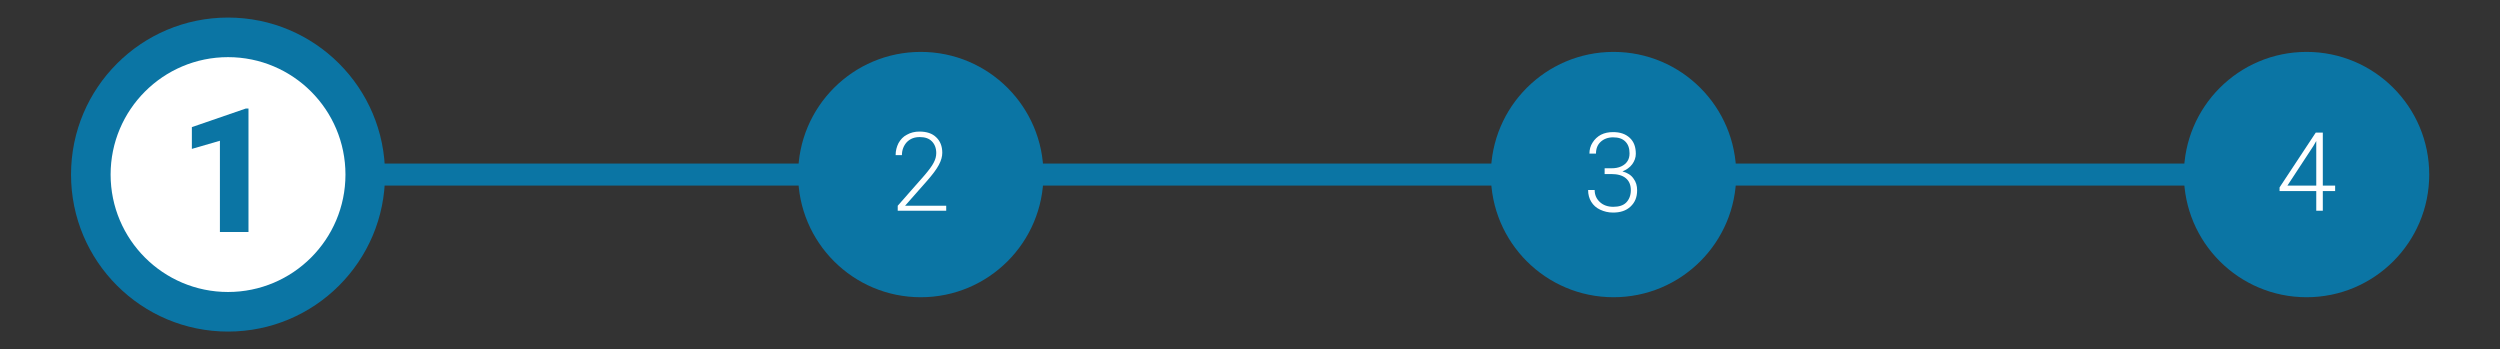 <?xml version="1.0" encoding="utf-8"?>
<!-- Generator: Adobe Illustrator 26.0.3, SVG Export Plug-In . SVG Version: 6.00 Build 0)  -->
<svg version="1.1" id="Capa_1" xmlns="http://www.w3.org/2000/svg" xmlns:xlink="http://www.w3.org/1999/xlink" x="0px" y="0px"
	 viewBox="0 0 953.8 133.3" style="enable-background:new 0 0 953.8 133.3;" xml:space="preserve">
<rect x="0" y="0" width="953.8" height="133.3" fill="#333333" stroke="none"/>
<style type="text/css">
	.st0{fill:#0B75A4;}
	.st1{fill:#FFFFFF;}
</style>
<g>
	<g>
		<g id="XMLID_1_">
			<g id="XMLID_6_">
				<path id="XMLID_7_" class="st0" d="M366,237c-4.7-5.8-4.9-3-4.9-3c0.6,0.6,0.6,3.6,0.6,3.6c-0.4,2.9,1.2,3.6,1.2,3.6
					c0.3,4.9-2.2,6.4-2.9,6.8c-0.7,0.4-1.3-0.2-1.3-0.2l-21.4-17.2l0.5-0.5c0.7-0.6,0.8-1.6,0.2-2.2c-0.5-0.6-1.5-0.5-2.2,0.1
					l-0.7,0.7l-2-1.6c0.5-1.5,0.1-3.3-1.2-4.4c-1.7-1.5-4.2-1.4-5.6,0.2c-1.4,1.6-1.1,4.1,0.6,5.5c1.3,1.1,3.1,1.4,4.4,0.7
					c0.5,0.4,1.1,1,1.8,1.6l-0.8,0.8c-0.7,0.6-0.8,1.6-0.2,2.2c0.5,0.6,1.5,0.5,2.2-0.2l0.9-0.9c7.1,6.5,19.3,17.6,20.3,18.6
					c1.4,1.3,0.1,2.4,0.1,2.4c-4,3.6-6.4,2.8-6.4,2.8c-1-1.6-1.1-0.9-1.1-0.9s0.1,0.9-3.9,0.6c-3.4-0.2-2.8,0.3-2.8,0.3
					c2.3,4.5,8.7,4.7,9.5,4.6c0.8-0.1,0.6-0.7,0.6-0.7c0-0.8,0.2-1.3,0.2-1.3c4.4,0,7.3-2.5,7.3-2.5l6-0.2l-0.8-5.6
					c1.8-2.3,1.7-7.8,1.7-7.8s0.1-0.7,0.8-0.5c0.7,0.2,1,0,1,0C367.9,239.9,366,237,366,237z M329.9,228.1c-4.6-1.3-1.9-4-1.9-4
					c2.8-1.5,3.7,2.2,3.7,2.2C329.9,226.2,329.9,228.1,329.9,228.1z"/>
			</g>
			<g id="XMLID_2_">
				<path id="XMLID_3_" class="st0" d="M312.5,242.5c0,0,0.2,0.2,1,0c0.7-0.2,0.8,0.5,0.8,0.5s-0.1,5.5,1.7,7.8l-0.8,5.6l6,0.2
					c0,0,2.9,2.6,7.3,2.5c0,0,0.2,0.5,0.2,1.3c0,0-0.1,0.6,0.6,0.7c0.8,0.1,7.2-0.1,9.5-4.6c0,0,0.6-0.6-2.8-0.3
					c-3.9,0.3-3.9-0.6-3.9-0.6s0-0.7-1.1,0.9c0,0-2.5,0.8-6.4-2.8c0,0-1.3-1,0.1-2.4c1-0.9,13.2-12.1,20.3-18.6l0.9,0.9
					c0.7,0.6,1.6,0.7,2.2,0.2c0.5-0.6,0.4-1.5-0.2-2.2l-0.8-0.8c0.7-0.6,1.3-1.2,1.8-1.6c1.4,0.6,3.1,0.4,4.4-0.7
					c1.7-1.5,2-4,0.6-5.5c-1.4-1.6-3.9-1.7-5.6-0.2c-1.3,1.2-1.8,2.9-1.2,4.4l-2.1,1.6l-0.7-0.7c-0.7-0.6-1.6-0.7-2.2-0.2
					c-0.5,0.6-0.4,1.5,0.2,2.2l0.5,0.5l-21.4,17.1c0,0-0.6,0.6-1.3,0.2c-0.7-0.4-3.2-1.9-2.9-6.8c0,0,1.6-0.8,1.2-3.6
					c0,0,0-2.9,0.6-3.6c0,0-0.2-2.8-4.9,3C314.3,236.8,312.4,239.7,312.5,242.5z M348.6,226.1c0,0,0.9-3.7,3.7-2.2
					c0,0,2.7,2.7-1.9,4C350.4,227.8,350.5,226,348.6,226.1z"/>
			</g>
		</g>
		<g>
			<g>
				<path class="st0" d="M316.8,273.3l0.6,0.4l-1,5.2l-0.1,0l-1-0.7l0.2-0.9l-1.7-1.2l-0.8,0.5l-0.9-0.7l0-0.1L316.8,273.3z
					 M316.2,274.8l-1.5,0.9l1.1,0.8L316.2,274.8z"/>
				<path class="st0" d="M322.4,279.9l0.1,2.1l-0.1,0.1l-1-0.5l-0.1-2.1l-0.6-0.3l-0.8,1.6l-1-0.5l2.1-4.4l1.9,0.9
					c0.5,0.3,0.9,0.6,1.1,1c0.2,0.4,0.1,0.8-0.1,1.2c-0.1,0.3-0.3,0.5-0.6,0.6C323.1,279.9,322.8,280,322.4,279.9z M322.5,277.8
					l-0.8-0.4l-0.6,1.1l0.8,0.4c0.2,0.1,0.4,0.1,0.5,0.1c0.2,0,0.3-0.2,0.4-0.3c0.1-0.2,0.1-0.3,0-0.5
					C322.8,278,322.6,277.9,322.5,277.8z"/>
				<path class="st0" d="M330.6,281.9L330.6,281.9c0.1,0.2,0,0.3,0,0.4c-0.2,0.7-0.6,1.2-1.2,1.5c-0.6,0.3-1.3,0.4-1.9,0.2
					c-0.7-0.2-1.2-0.6-1.5-1.2c-0.3-0.6-0.4-1.2-0.2-1.9c0.2-0.7,0.6-1.2,1.2-1.5c0.6-0.3,1.3-0.4,1.9-0.2c0.4,0.1,0.7,0.3,1,0.6
					c0.3,0.3,0.5,0.6,0.6,0.9l0,0.1l-0.9,0.4l-0.1,0c-0.2-0.5-0.5-0.8-1-0.9c-0.4-0.1-0.7-0.1-1.1,0.1c-0.3,0.2-0.6,0.5-0.7,0.9
					c-0.1,0.4-0.1,0.8,0.1,1.1c0.2,0.3,0.5,0.6,0.9,0.7c0.4,0.1,0.7,0.1,1-0.1c0.2-0.1,0.4-0.3,0.5-0.5l-1.2-0.4l0.2-0.8
					L330.6,281.9z"/>
				<path class="st0" d="M337,280.8l-0.1,0.9l-2.4-0.3l-0.1,1l1.8,0.2l-0.1,0.9l-1.8-0.2l-0.1,1l2.4,0.3l-0.1,0.9l-3.5-0.4l0.6-4.8
					L337,280.8z"/>
				<path class="st0" d="M342.6,283.7l-0.1-2.9l1.2,0l0.2,4.9l-0.7,0l-2.6-2.8l0.1,2.9l-1.2,0l-0.2-4.8l0.7,0L342.6,283.7z"/>
				<path class="st0" d="M350.1,280.6l-1.5,0.3l0.8,3.8l-1.2,0.2l-0.8-3.8l-1.5,0.3l-0.2-0.9l4.1-0.8L350.1,280.6z"/>
				<path class="st0" d="M353.4,283.7l-1.5-4.6l1.1-0.4l1.5,4.6L353.4,283.7z"/>
				<path class="st0" d="M359.6,279l-1.3-2.6l1-0.5l2.1,4.4l-0.7,0.3l-3.5-1.5l1.3,2.6l-1,0.5l-2.1-4.4l0.6-0.3L359.6,279z"/>
				<path class="st0" d="M362.9,273.6l0.6-0.4l4.6,2.6l0,0.1l-1,0.7l-0.8-0.5l-1.7,1.2l0.2,0.9l-0.9,0.7l-0.1,0L362.9,273.6z
					 M364.1,274.7l0.4,1.7l1.1-0.8L364.1,274.7z"/>
			</g>
		</g>
		<g>
			<path class="st0" d="M300.2,225l0.9-1.9c0.3-0.5,0.6-0.9,1-1.1c0.4-0.2,0.8-0.2,1.3,0c0.5,0.2,0.7,0.5,0.9,0.9
				c0.1,0.4,0.1,0.9-0.2,1.4l-0.4,0.9l1.5,0.7l-0.5,1.1L300.2,225z M302.7,224.9l0.4-0.9c0.1-0.2,0.1-0.4,0-0.5
				c-0.1-0.2-0.2-0.3-0.4-0.4c-0.2-0.1-0.4-0.1-0.5,0c-0.2,0.1-0.3,0.2-0.4,0.4l-0.4,0.9L302.7,224.9z"/>
			<path class="st0" d="M307.3,218.1l2.1,0.2l0,0.1l-0.6,1l-2.1-0.2l-0.4,0.6l1.5,1l-0.6,1l-4-2.7l1.2-1.7c0.3-0.5,0.7-0.8,1.1-0.9
				c0.4-0.1,0.8,0,1.2,0.2c0.3,0.2,0.4,0.4,0.5,0.7C307.4,217.5,307.4,217.8,307.3,218.1z M305.2,217.8l-0.5,0.8l1.1,0.7l0.5-0.8
				c0.1-0.2,0.2-0.3,0.1-0.5c0-0.2-0.1-0.3-0.3-0.4c-0.2-0.1-0.3-0.1-0.5-0.1C305.5,217.5,305.3,217.6,305.2,217.8z"/>
			<path class="st0" d="M309.7,210.8l0.7,0.6l-1.6,1.7l0.7,0.7l1.2-1.4l0.7,0.6l-1.2,1.4l0.8,0.7l1.6-1.8l0.7,0.6l-2.4,2.6l-3.6-3.3
				L309.7,210.8z"/>
			<path class="st0" d="M314.5,206.7l0.6,0.7l-1.7,1.4l0.7,0.8l1.3-1.1l0.6,0.7l-1.3,1.1l1.2,1.5l-0.9,0.7l-3.1-3.8L314.5,206.7z"/>
			<path class="st0" d="M319.8,203.3l0.5,0.8l-2,1.2l0.5,0.9l1.6-0.9l0.5,0.8l-1.6,0.9l0.5,0.9l2.1-1.2l0.5,0.8l-3.1,1.8l-2.5-4.2
				L319.8,203.3z"/>
			<path class="st0" d="M326.3,205.8c-0.7,0.3-1.3,0.3-2,0c-0.6-0.3-1.1-0.7-1.4-1.4c-0.3-0.7-0.3-1.3,0-1.9
				c0.3-0.6,0.8-1.1,1.5-1.4c0.4-0.2,0.8-0.2,1.2-0.2c0.4,0,0.8,0.1,1.1,0.3l0,0.1l-0.4,0.8l-0.1,0c-0.4-0.2-0.9-0.3-1.4-0.1
				c-0.4,0.2-0.6,0.4-0.8,0.8c-0.2,0.4-0.2,0.7,0,1.1c0.2,0.4,0.4,0.7,0.8,0.8c0.4,0.2,0.7,0.2,1.1,0c0.5-0.2,0.8-0.5,0.9-1l0.1,0
				l0.9,0.3l0,0.1c-0.1,0.4-0.3,0.7-0.6,1C327,205.4,326.7,205.6,326.3,205.8z"/>
			<path class="st0" d="M332.9,199.8l-1.5,0.3l0.9,3.8l-1.1,0.3l-0.9-3.8l-1.5,0.3l-0.2-0.9l4.1-0.9L332.9,199.8z"/>
			<path class="st0" d="M335.5,201.2l-0.2-2.7l1.2-0.1l0.2,2.8c0,0.3,0.1,0.6,0.4,0.8c0.2,0.2,0.5,0.3,0.8,0.3
				c0.3,0,0.6-0.1,0.8-0.4c0.2-0.2,0.3-0.5,0.3-0.8l-0.2-2.8l1.1-0.1l0.2,2.7c0,0.7-0.1,1.2-0.5,1.7c-0.4,0.4-0.9,0.7-1.6,0.7
				c-0.7,0-1.2-0.1-1.7-0.5C335.8,202.4,335.6,201.8,335.5,201.2z"/>
			<path class="st0" d="M345.7,201.5l0.8,2l-0.1,0.1l-1.1-0.1l-0.8-1.9l-0.7-0.1l-0.2,1.8l-1.2-0.1l0.5-4.8l2.1,0.2
				c0.6,0.1,1,0.2,1.3,0.6c0.3,0.3,0.4,0.7,0.4,1.2c0,0.3-0.1,0.6-0.3,0.8S346,201.4,345.7,201.5z M345,199.5l-0.9-0.1l-0.1,1.3
				l0.9,0.1c0.2,0,0.4,0,0.5-0.1c0.1-0.1,0.2-0.2,0.2-0.4c0-0.2,0-0.4-0.1-0.5C345.3,199.6,345.2,199.5,345,199.5z"/>
			<path class="st0" d="M351.5,199.8l0.7,0.2l0.9,5.2l-0.1,0.1l-1.1-0.3l-0.1-0.9l-2-0.6l-0.6,0.7l-1.1-0.3l0-0.1L351.5,199.8z
				 M351.4,201.4l-1.1,1.4l1.3,0.4L351.4,201.4z"/>
			<path class="st0" d="M361.1,207l1.4-2.5l1,0.6l-2.4,4.2l-0.6-0.4l-0.7-3.7l-1.4,2.5l-1-0.6l2.4-4.2l0.6,0.4L361.1,207z"/>
			<path class="st0" d="M367.5,208l0.5,0.5l-1.3,5.1l-0.1,0l-0.9-0.8l0.3-0.9l-1.6-1.3l-0.8,0.4l-0.9-0.7l0-0.1L367.5,208z
				 M366.7,209.4l-1.6,0.8l1.1,0.9L366.7,209.4z"/>
			<path class="st0" d="M373.4,213.8l0.8,0.9l0,0.1l-5,1.5l-0.5-0.5l2.1-4.8l0.1,0l0.8,0.9l-1.5,3L373.4,213.8z"/>
			<path class="st0" d="M376.3,217.8l0.4,0.6l-2.8,4.5l-0.1,0l-0.6-1l0.5-0.8l-1.1-1.7l-0.9,0.2l-0.6-1l0-0.1L376.3,217.8z
				 M375.2,219l-1.8,0.3l0.7,1.2L375.2,219z"/>
			<path class="st0" d="M376,225.3l0.8,1.9l-0.9,0.4l-1.3-2.9l4.4-2l0.5,1.1L376,225.3z"/>
		</g>
	</g>
	<g>
		<g>
			<path class="st0" d="M394.1,266.7v-58.3h14v58.3H394.1z"/>
			<path class="st0" d="M420.6,240.8v-32.3h14v33.1c0,4.1,1.2,7.4,3.6,9.9c2.4,2.5,5.6,3.8,9.5,3.8c3.9,0,7-1.3,9.5-3.8
				c2.4-2.5,3.6-5.8,3.6-9.9v-33.1h13.7v32.3c0,8.1-2.5,14.7-7.4,19.6c-4.9,4.9-11.4,7.4-19.4,7.4c-8.2,0-14.7-2.5-19.7-7.4
				C423.1,255.4,420.6,248.9,420.6,240.8z"/>
			<path class="st0" d="M507.2,267.8c-5.2,0-10-0.9-14.3-2.8c-4.4-1.9-7.9-4.4-10.5-7.7v-1.1l6.9-8h1c1.9,2.2,4.4,4,7.4,5.5
				c3,1.5,5.9,2.2,8.7,2.2c2.9,0,5.1-0.5,6.8-1.6c1.7-1,2.5-2.4,2.5-4.2c0-1.6-0.5-2.8-1.6-3.7c-0.5-0.4-1.2-0.8-2.2-1.2
				c-1.2-0.5-2-0.8-2.5-0.9c-0.2-0.1-0.5-0.1-0.7-0.2c-0.3-0.1-0.7-0.2-1.2-0.4c-0.5-0.1-0.9-0.3-1.3-0.4c-0.6-0.1-1.2-0.3-2-0.5
				c-0.8-0.2-1.2-0.4-1.4-0.4c-4.6-1.4-8.5-3.3-11.8-5.7c-4-2.9-6-7-6-12.1c0-5.1,2-9.3,6.1-12.4c4.1-3.2,9.3-4.8,15.8-4.8
				c4.6,0,8.9,0.8,12.7,2.4c3.8,1.6,6.9,3.7,9.1,6.4v1l-6.9,7.9h-1c-4.1-4.2-8.7-6.3-13.8-6.4c-2.4,0-4.3,0.5-5.7,1.4
				c-1.5,0.9-2.2,2.2-2.2,3.8c0,1.8,1,3.3,2.9,4.3c1.2,0.6,2.1,1.1,2.8,1.4c0.5,0.2,1.6,0.6,3.5,1.3c6.5,2.1,11,3.8,13.4,5.2
				c5.3,3.2,8,7.9,8.1,14.1c0,5.5-2.2,9.8-6.5,13C519.2,266.2,513.7,267.8,507.2,267.8z"/>
			<path class="st0" d="M598,208.4l8.1,58.3h-12.9l-3.6-31.5l-13.9,31.5h-7.8l-13.6-31.5l-3.7,31.5h-13.8l8.1-58.3h8.2l18.6,40.1
				l18.2-40.1H598z"/>
		</g>
		<g>
			<g>
				<path class="st0" d="M394.9,282.2v-5.3h0.6v5.3H394.9z"/>
				<path class="st0" d="M401,281.1v-4.2h0.6v5.4h-0.3l-3.4-4.2v4.1h-0.6v-5.3h0.3L401,281.1z"/>
				<path class="st0" d="M405,282.3c-0.4,0-0.8-0.1-1.2-0.3c-0.4-0.2-0.7-0.5-0.9-0.8v0l0.4-0.3h0c0.2,0.3,0.5,0.5,0.7,0.7
					c0.3,0.2,0.6,0.2,0.9,0.2c0.4,0,0.7-0.1,0.9-0.3c0.2-0.2,0.3-0.4,0.3-0.7c0-0.2,0-0.3-0.1-0.4c-0.1-0.1-0.1-0.2-0.3-0.3
					c-0.1-0.1-0.3-0.2-0.4-0.2c-0.1,0-0.3-0.1-0.5-0.2c-0.2-0.1-0.4-0.1-0.5-0.2c-0.2-0.1-0.3-0.1-0.4-0.2c-0.1-0.1-0.2-0.1-0.4-0.2
					c-0.3-0.2-0.5-0.5-0.5-1c0-0.4,0.2-0.8,0.5-1c0.3-0.3,0.7-0.4,1.3-0.4c0.7,0,1.3,0.3,1.7,0.8v0l-0.4,0.3h0
					c-0.4-0.4-0.8-0.7-1.3-0.7c-0.3,0-0.6,0.1-0.8,0.2c-0.2,0.2-0.3,0.4-0.3,0.6c0,0.2,0.1,0.4,0.3,0.5c0.2,0.1,0.4,0.3,0.8,0.4
					c0.1,0,0.2,0.1,0.3,0.1c0.2,0.1,0.3,0.1,0.4,0.1c0.1,0,0.2,0.1,0.3,0.1c0.1,0.1,0.2,0.1,0.3,0.2c0.2,0.1,0.4,0.3,0.5,0.5
					c0.1,0.2,0.2,0.4,0.2,0.7c0,0.4-0.2,0.8-0.5,1.1C406,282.1,405.5,282.3,405,282.3z"/>
				<path class="st0" d="M411.6,277.4h-1.8v4.8h-0.6v-4.8h-1.8v-0.5h4.1V277.4z"/>
				<path class="st0" d="M412.8,282.2v-5.3h0.6v5.3H412.8z"/>
				<path class="st0" d="M418.7,277.4h-1.8v4.8h-0.6v-4.8h-1.8v-0.5h4.1V277.4z"/>
				<path class="st0" d="M419.8,280.1v-3.2h0.6v3.2c0,0.5,0.1,0.9,0.4,1.2c0.3,0.3,0.7,0.5,1.2,0.5c0.5,0,0.9-0.2,1.2-0.5
					c0.3-0.3,0.4-0.7,0.4-1.2v-3.2h0.6v3.2c0,0.7-0.2,1.2-0.6,1.6c-0.4,0.4-0.9,0.6-1.6,0.6c-0.7,0-1.2-0.2-1.6-0.6
					C420,281.3,419.8,280.7,419.8,280.1z"/>
				<path class="st0" d="M429.5,277.4h-1.8v4.8h-0.6v-4.8h-1.8v-0.5h4.1V277.4z"/>
				<path class="st0" d="M434.8,281.5c-0.5,0.5-1.2,0.8-2,0.8c-0.8,0-1.5-0.3-2-0.8c-0.5-0.5-0.8-1.2-0.8-2s0.3-1.4,0.8-2
					c0.5-0.5,1.2-0.8,2-0.8c0.8,0,1.5,0.3,2,0.8c0.5,0.5,0.8,1.2,0.8,2S435.3,280.9,434.8,281.5z M431.2,281.1
					c0.4,0.4,0.9,0.6,1.6,0.6c0.6,0,1.2-0.2,1.6-0.6c0.4-0.4,0.6-0.9,0.6-1.6c0-0.6-0.2-1.2-0.6-1.6c-0.4-0.4-0.9-0.6-1.6-0.6
					c-0.6,0-1.2,0.2-1.6,0.6c-0.4,0.4-0.6,0.9-0.6,1.6C430.6,280.1,430.8,280.7,431.2,281.1z"/>
				<path class="st0" d="M439.3,280.1v-3.2h0.6v3.2c0,0.5,0.1,0.9,0.4,1.2c0.3,0.3,0.7,0.5,1.2,0.5c0.5,0,0.9-0.2,1.2-0.5
					c0.3-0.3,0.4-0.7,0.4-1.2v-3.2h0.6v3.2c0,0.7-0.2,1.2-0.6,1.6c-0.4,0.4-0.9,0.6-1.6,0.6c-0.7,0-1.2-0.2-1.6-0.6
					C439.5,281.3,439.3,280.7,439.3,280.1z"/>
				<path class="st0" d="M449.2,281.1v-4.2h0.6v5.4h-0.3l-3.4-4.2v4.1h-0.6v-5.3h0.3L449.2,281.1z"/>
				<path class="st0" d="M451.6,282.2v-5.3h0.6v5.3H451.6z"/>
				<path class="st0" d="M457.6,276.9h0.6l0,0l-2.3,5.2h-0.3l-2.3-5.2l0,0h0.6l1.8,4.2L457.6,276.9z"/>
				<path class="st0" d="M463,276.9v0.5h-2.9v1.8h2.3v0.5h-2.3v1.9h2.9v0.5h-3.5v-5.3H463z"/>
				<path class="st0" d="M468.3,278.4c0,0.4-0.1,0.7-0.3,0.9c-0.2,0.2-0.5,0.4-0.9,0.5l1.2,2.3l0,0h-0.6l-1.2-2.2h-0.1H465v2.2h-0.6
					v-5.3h2c0.6,0,1.1,0.1,1.4,0.4C468.2,277.5,468.3,277.9,468.3,278.4z M466.6,277.4H465v2h1.6c0.3,0,0.6-0.1,0.8-0.3
					c0.2-0.2,0.3-0.4,0.3-0.7c0-0.3-0.1-0.5-0.3-0.7C467.2,277.5,467,277.4,466.6,277.4z"/>
				<path class="st0" d="M471.4,282.3c-0.4,0-0.8-0.1-1.2-0.3c-0.4-0.2-0.7-0.5-0.9-0.8v0l0.4-0.3h0c0.2,0.3,0.5,0.5,0.7,0.7
					c0.3,0.2,0.6,0.2,0.9,0.2c0.4,0,0.7-0.1,0.9-0.3c0.2-0.2,0.3-0.4,0.3-0.7c0-0.2,0-0.3-0.1-0.4c-0.1-0.1-0.1-0.2-0.3-0.3
					c-0.1-0.1-0.3-0.2-0.4-0.2c-0.1,0-0.3-0.1-0.5-0.2c-0.2-0.1-0.4-0.1-0.5-0.2c-0.2-0.1-0.3-0.1-0.4-0.2c-0.1-0.1-0.2-0.1-0.4-0.2
					c-0.3-0.2-0.5-0.5-0.5-1c0-0.4,0.2-0.8,0.5-1c0.3-0.3,0.7-0.4,1.3-0.4c0.7,0,1.3,0.3,1.7,0.8v0l-0.4,0.3h0
					c-0.4-0.4-0.8-0.7-1.3-0.7c-0.3,0-0.6,0.1-0.8,0.2c-0.2,0.2-0.3,0.4-0.3,0.6c0,0.2,0.1,0.4,0.3,0.5c0.2,0.1,0.4,0.3,0.8,0.4
					c0.1,0,0.2,0.1,0.3,0.1c0.2,0.1,0.3,0.1,0.4,0.1c0.1,0,0.2,0.1,0.3,0.1c0.1,0.1,0.2,0.1,0.3,0.2c0.2,0.1,0.4,0.3,0.5,0.5
					c0.1,0.2,0.2,0.4,0.2,0.7c0,0.4-0.2,0.8-0.5,1.1C472.3,282.1,471.9,282.3,471.4,282.3z"/>
				<path class="st0" d="M474.6,282.2v-5.3h0.6v5.3H474.6z"/>
				<path class="st0" d="M480.5,277.4h-1.8v4.8h-0.6v-4.8h-1.8v-0.5h4.1V277.4z"/>
				<path class="st0" d="M483,276.9h0.3l2.4,5.2l0,0h-0.6l-0.5-1.2h-2.9l-0.6,1.2h-0.6l0,0L483,276.9z M483.1,277.8l-1.2,2.6h2.4
					L483.1,277.8z"/>
				<path class="st0" d="M490.7,278.4c0,0.4-0.1,0.7-0.3,0.9c-0.2,0.2-0.5,0.4-0.9,0.5l1.2,2.3l0,0h-0.6l-1.2-2.2h-0.1h-1.4v2.2
					h-0.6v-5.3h2c0.6,0,1.1,0.1,1.4,0.4C490.6,277.5,490.7,277.9,490.7,278.4z M489,277.4h-1.6v2h1.6c0.3,0,0.6-0.1,0.8-0.3
					c0.2-0.2,0.3-0.4,0.3-0.7c0-0.3-0.1-0.5-0.3-0.7C489.6,277.5,489.4,277.4,489,277.4z"/>
				<path class="st0" d="M492.2,282.2v-5.3h0.6v5.3H492.2z"/>
				<path class="st0" d="M499.1,281.5c-0.5,0.5-1.2,0.8-2,0.8c-0.8,0-1.5-0.3-2-0.8c-0.5-0.5-0.8-1.2-0.8-2s0.3-1.4,0.8-2
					c0.5-0.5,1.2-0.8,2-0.8c0.8,0,1.5,0.3,2,0.8c0.5,0.5,0.8,1.2,0.8,2S499.6,280.9,499.1,281.5z M495.5,281.1
					c0.4,0.4,0.9,0.6,1.6,0.6c0.6,0,1.2-0.2,1.6-0.6c0.4-0.4,0.6-0.9,0.6-1.6c0-0.6-0.2-1.2-0.6-1.6c-0.4-0.4-0.9-0.6-1.6-0.6
					c-0.6,0-1.2,0.2-1.6,0.6c-0.4,0.4-0.6,0.9-0.6,1.6C494.9,280.1,495.1,280.7,495.5,281.1z"/>
				<path class="st0" d="M503.7,276.9h2c0.8,0,1.5,0.2,2,0.7c0.5,0.5,0.8,1.1,0.8,1.9c0,0.8-0.3,1.4-0.8,1.9c-0.5,0.5-1.2,0.7-2,0.7
					h-2V276.9z M504.3,281.6h1.4c0.7,0,1.2-0.2,1.6-0.6c0.4-0.4,0.6-0.9,0.6-1.5c0-0.6-0.2-1.2-0.6-1.5c-0.4-0.4-0.9-0.6-1.6-0.6
					h-1.4V281.6z"/>
				<path class="st0" d="M513.4,276.9v0.5h-2.9v1.8h2.3v0.5h-2.3v1.9h2.9v0.5h-3.5v-5.3H513.4z"/>
				<path class="st0" d="M518.8,282.3c-0.4,0-0.8-0.1-1.2-0.3c-0.4-0.2-0.7-0.5-0.9-0.8v0l0.4-0.3h0c0.2,0.3,0.5,0.5,0.7,0.7
					c0.3,0.2,0.6,0.2,0.9,0.2c0.4,0,0.7-0.1,0.9-0.3c0.2-0.2,0.3-0.4,0.3-0.7c0-0.2,0-0.3-0.1-0.4c-0.1-0.1-0.1-0.2-0.3-0.3
					c-0.1-0.1-0.3-0.2-0.4-0.2c-0.1,0-0.3-0.1-0.5-0.2c-0.2-0.1-0.4-0.1-0.5-0.2c-0.2-0.1-0.3-0.1-0.4-0.2c-0.1-0.1-0.2-0.1-0.4-0.2
					c-0.3-0.2-0.5-0.5-0.5-1c0-0.4,0.2-0.8,0.5-1c0.3-0.3,0.7-0.4,1.3-0.4c0.8,0,1.3,0.3,1.7,0.8v0l-0.4,0.3h0
					c-0.4-0.4-0.8-0.7-1.3-0.7c-0.3,0-0.6,0.1-0.8,0.2c-0.2,0.2-0.3,0.4-0.3,0.6c0,0.2,0.1,0.4,0.3,0.5c0.2,0.1,0.4,0.3,0.8,0.4
					c0.1,0,0.2,0.1,0.3,0.1c0.2,0.1,0.3,0.1,0.4,0.1c0.1,0,0.2,0.1,0.3,0.1c0.1,0.1,0.2,0.1,0.3,0.2c0.2,0.1,0.4,0.3,0.5,0.5
					c0.1,0.2,0.2,0.4,0.2,0.7c0,0.4-0.2,0.8-0.5,1.1C519.8,282.1,519.3,282.3,518.8,282.3z"/>
				<path class="st0" d="M525.5,276.9v0.5h-2.9v1.8h2.3v0.5h-2.3v1.9h2.9v0.5H522v-5.3H525.5z"/>
				<path class="st0" d="M531.7,279.3L531.7,279.3c0.1,0.1,0.1,0.2,0.1,0.3c0,0.7-0.2,1.4-0.7,1.9c-0.5,0.5-1.2,0.8-1.9,0.8
					c-0.8,0-1.4-0.3-1.9-0.8c-0.5-0.5-0.8-1.2-0.8-2c0-0.8,0.3-1.4,0.8-2c0.5-0.5,1.2-0.8,1.9-0.8c0.4,0,0.8,0.1,1.2,0.3
					c0.4,0.2,0.7,0.4,0.9,0.8v0.1l-0.4,0.3h-0.1c-0.2-0.3-0.4-0.5-0.7-0.6c-0.3-0.2-0.6-0.2-1-0.2c-0.6,0-1.1,0.2-1.5,0.6
					c-0.4,0.4-0.6,0.9-0.6,1.6c0,0.7,0.2,1.2,0.6,1.6c0.4,0.4,0.9,0.6,1.5,0.6c0.6,0,1.1-0.2,1.5-0.6c0.3-0.4,0.5-0.8,0.5-1.3h-2
					v-0.5H531.7z"/>
				<path class="st0" d="M533.1,280.1v-3.2h0.6v3.2c0,0.5,0.1,0.9,0.4,1.2c0.3,0.3,0.7,0.5,1.2,0.5c0.5,0,0.9-0.2,1.2-0.5
					c0.3-0.3,0.4-0.7,0.4-1.2v-3.2h0.6v3.2c0,0.7-0.2,1.2-0.6,1.6c-0.4,0.4-0.9,0.6-1.6,0.6c-0.7,0-1.2-0.2-1.6-0.6
					C533.3,281.3,533.1,280.7,533.1,280.1z"/>
				<path class="st0" d="M543.1,278.4c0,0.4-0.1,0.7-0.3,0.9c-0.2,0.2-0.5,0.4-0.9,0.5l1.2,2.3l0,0h-0.6l-1.2-2.2h-0.1h-1.4v2.2
					h-0.6v-5.3h2c0.6,0,1.1,0.1,1.4,0.4C543,277.5,543.1,277.9,543.1,278.4z M541.4,277.4h-1.6v2h1.6c0.3,0,0.6-0.1,0.8-0.3
					c0.2-0.2,0.3-0.4,0.3-0.7c0-0.3-0.1-0.5-0.3-0.7C542,277.5,541.8,277.4,541.4,277.4z"/>
				<path class="st0" d="M544.6,282.2v-5.3h0.6v5.3H544.6z"/>
				<path class="st0" d="M547.1,276.9h2c0.8,0,1.5,0.2,2,0.7c0.5,0.5,0.8,1.1,0.8,1.9c0,0.8-0.3,1.4-0.8,1.9c-0.5,0.5-1.2,0.7-2,0.7
					h-2V276.9z M547.6,281.6h1.4c0.7,0,1.2-0.2,1.6-0.6c0.4-0.4,0.6-0.9,0.6-1.5c0-0.6-0.2-1.2-0.6-1.5c-0.4-0.4-0.9-0.6-1.6-0.6
					h-1.4V281.6z"/>
				<path class="st0" d="M554.9,276.9h0.3l2.4,5.2l0,0h-0.6l-0.5-1.2h-2.9l-0.6,1.2h-0.6l0,0L554.9,276.9z M555.1,277.8l-1.2,2.6
					h2.4L555.1,277.8z"/>
				<path class="st0" d="M558.9,276.9h2c0.8,0,1.5,0.2,2,0.7c0.5,0.5,0.8,1.1,0.8,1.9c0,0.8-0.3,1.4-0.8,1.9c-0.5,0.5-1.2,0.7-2,0.7
					h-2V276.9z M559.5,281.6h1.4c0.7,0,1.2-0.2,1.6-0.6c0.4-0.4,0.6-0.9,0.6-1.5c0-0.6-0.2-1.2-0.6-1.5c-0.4-0.4-0.9-0.6-1.6-0.6
					h-1.4V281.6z"/>
				<path class="st0" d="M572.3,276.9l0.6,5.3h-0.5l-0.4-3.8l-1.8,3.8h-0.3l-1.7-3.8l-0.4,3.8h-0.5l0.6-5.3h0.3l2,4.4l2-4.4H572.3z"
					/>
				<path class="st0" d="M576.2,276.9h0.3l2.4,5.2l0,0h-0.6l-0.5-1.2h-2.9l-0.6,1.2h-0.6l0,0L576.2,276.9z M576.4,277.8l-1.2,2.6
					h2.4L576.4,277.8z"/>
				<path class="st0" d="M584,278.4c0,0.4-0.1,0.7-0.3,0.9c-0.2,0.2-0.5,0.4-0.9,0.5l1.2,2.3l0,0h-0.6l-1.2-2.2h-0.1h-1.4v2.2h-0.6
					v-5.3h2c0.6,0,1.1,0.1,1.4,0.4C583.8,277.5,584,277.9,584,278.4z M582.3,277.4h-1.6v2h1.6c0.3,0,0.6-0.1,0.8-0.3
					c0.2-0.2,0.3-0.4,0.3-0.7c0-0.3-0.1-0.5-0.3-0.7C582.9,277.5,582.6,277.4,582.3,277.4z"/>
				<path class="st0" d="M584.8,276.1l1.5-1h0l0.3,0.4v0l-1.6,0.8h0L584.8,276.1L584.8,276.1z M585.5,282.2v-5.3h0.6v5.3H585.5z"/>
				<path class="st0" d="M591.4,277.4h-1.8v4.8h-0.6v-4.8h-1.8v-0.5h4.1V277.4z"/>
				<path class="st0" d="M592.6,282.2v-5.3h0.6v5.3H592.6z"/>
				<path class="st0" d="M599.8,276.9l0.6,5.3h-0.5l-0.4-3.8l-1.8,3.8h-0.3l-1.7-3.8l-0.4,3.8h-0.5l0.6-5.3h0.3l2,4.4l2-4.4H599.8z"
					/>
				<path class="st0" d="M603.8,276.9h0.3l2.4,5.2l0,0h-0.6l-0.5-1.2h-2.9l-0.6,1.2h-0.6l0,0L603.8,276.9z M603.9,277.8l-1.2,2.6
					h2.4L603.9,277.8z"/>
			</g>
		</g>
	</g>
</g>
<g>
	<circle class="st0" cx="87" cy="66.6" r="59.9"/>
	<circle class="st1" cx="87" cy="66.6" r="44.8"/>
	<circle class="st0" cx="351.3" cy="66.6" r="46.8"/>
	<circle class="st0" cx="615.6" cy="66.6" r="46.8"/>
	<circle class="st0" cx="880" cy="66.6" r="46.8"/>
	<rect x="139.7" y="62.4" class="st0" width="731.7" height="8.4"/>
	<g>
		<path class="st0" d="M94.8,88.5H83.9V53.7l-10.7,3.1v-8.3l20.6-7.1h1V88.5z"/>
	</g>
	<g>
		<path class="st1" d="M361.2,80.4h-18.7v-1.9l10.2-11.6c1.7-2,2.9-3.6,3.5-4.8c0.7-1.3,1-2.5,1-3.7c0-1.9-0.6-3.4-1.7-4.5
			c-1.1-1.1-2.6-1.6-4.6-1.6c-2,0-3.6,0.6-4.9,1.9c-1.2,1.3-1.9,3-1.9,5h-2.4c0-1.7,0.4-3.2,1.1-4.6c0.8-1.4,1.8-2.5,3.2-3.2
			c1.4-0.8,3-1.2,4.8-1.2c2.7,0,4.9,0.7,6.4,2.2c1.5,1.4,2.3,3.4,2.3,5.9c0,1.4-0.4,2.9-1.3,4.6c-0.9,1.7-2.4,3.7-4.6,6.2l-8.3,9.4
			h15.7V80.4z"/>
	</g>
	<g>
		<g>
			<path class="st1" d="M612.3,64.2h2.5c1.4,0,2.6-0.2,3.7-0.7s1.9-1.2,2.4-2c0.6-0.9,0.8-1.9,0.8-3c0-1.9-0.5-3.4-1.6-4.5
				c-1.1-1.1-2.6-1.6-4.7-1.6c-1.9,0-3.5,0.6-4.7,1.7c-1.2,1.1-1.8,2.6-1.8,4.5h-2.5c0-1.5,0.4-3,1.2-4.2c0.8-1.3,1.9-2.3,3.2-3
				c1.4-0.7,2.9-1,4.6-1c2.7,0,4.8,0.7,6.4,2.2c1.6,1.5,2.3,3.5,2.3,6.1c0,1.4-0.5,2.8-1.4,4s-2.2,2.1-3.7,2.7
				c1.9,0.5,3.3,1.4,4.2,2.7c1,1.3,1.4,2.8,1.4,4.5c0,2.6-0.8,4.6-2.5,6.2c-1.7,1.6-3.9,2.3-6.7,2.3c-1.8,0-3.4-0.4-4.9-1.1
				c-1.5-0.7-2.6-1.7-3.4-3c-0.8-1.3-1.2-2.8-1.2-4.5h2.5c0,1.9,0.7,3.4,2,4.6c1.3,1.2,3,1.8,5.1,1.8c2.1,0,3.8-0.5,4.9-1.6
				s1.8-2.7,1.8-4.7c0-2-0.6-3.5-1.9-4.6s-3.2-1.6-5.6-1.6h-2.5V64.2z"/>
		</g>
	</g>
	<g>
		<g>
			<path class="st1" d="M886.2,70.8h4.7v2.1h-4.7v7.5h-2.5v-7.5h-14v-1.4l13.8-20.9h2.7V70.8z M872.7,70.8h11v-17l-1.1,1.9
				L872.7,70.8z"/>
		</g>
	</g>
</g>
</svg>
